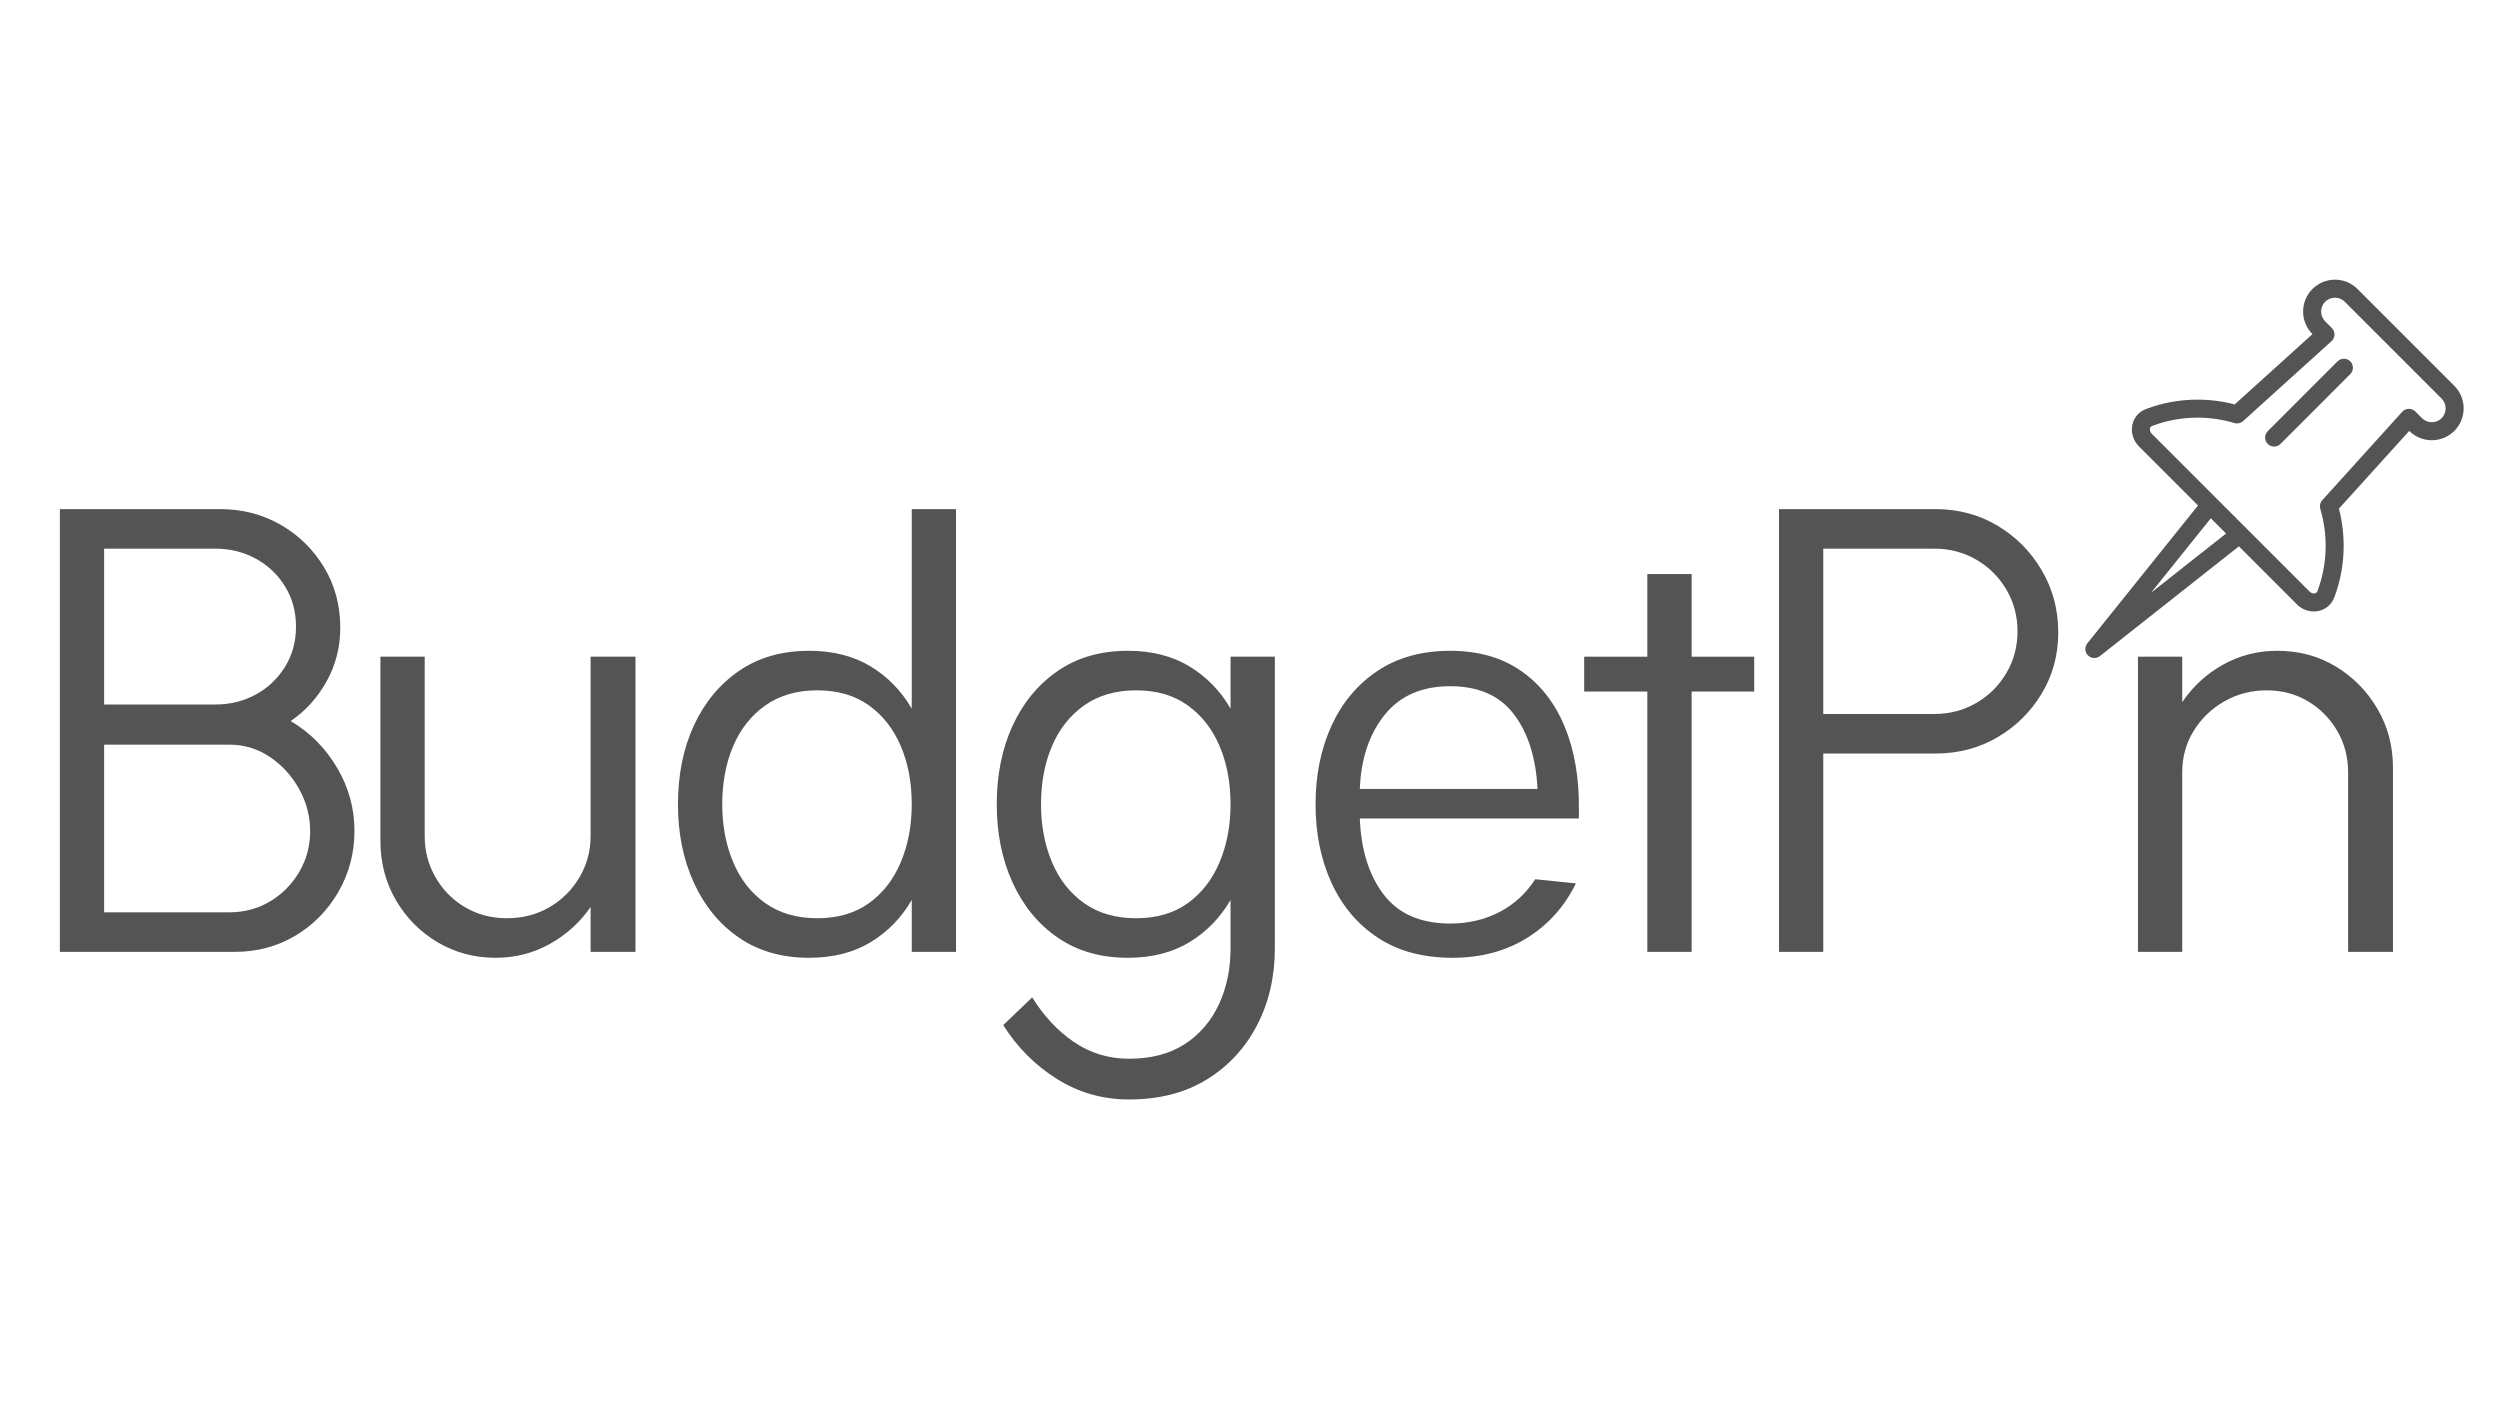 <svg xmlns="http://www.w3.org/2000/svg" xmlns:xlink="http://www.w3.org/1999/xlink" width="1920" zoomAndPan="magnify" viewBox="0 0 1440 810" height="1080" preserveAspectRatio="xMidYMid meet" version="1.0"><defs><g/><clipPath id="5df1b4d9aa"><path d="M 1201 161.039 L 1420 161.039 L 1420 379.289 L 1201 379.289 Z M 1201 161.039 " clip-rule="nonzero"/></clipPath></defs><g fill="#545454" fill-opacity="1"><g transform="translate(1202.555, 548.28)"><g><path d="M 109.156 -173.422 C 121.625 -173.422 132.844 -170.414 142.812 -164.406 C 152.789 -158.406 160.781 -150.301 166.781 -140.094 C 172.789 -129.895 175.797 -118.562 175.797 -106.094 L 175.797 0 L 149.953 0 L 149.953 -103.375 C 149.953 -112.219 147.852 -120.207 143.656 -127.344 C 139.469 -134.488 133.859 -140.156 126.828 -144.344 C 119.805 -148.539 111.875 -150.641 103.031 -150.641 C 94.188 -150.641 86.082 -148.539 78.719 -144.344 C 71.352 -140.156 65.457 -134.488 61.031 -127.344 C 56.613 -120.207 54.406 -112.219 54.406 -103.375 L 54.406 0 L 28.906 0 L 28.906 -170.031 L 54.406 -170.031 L 54.406 -143.844 C 60.531 -152.906 68.352 -160.098 77.875 -165.422 C 87.395 -170.754 97.82 -173.422 109.156 -173.422 Z M 109.156 -173.422 "/></g></g></g><g fill="#545454" fill-opacity="1"><g transform="translate(5.577, 548.28)"><g><path d="M 161.859 -132.953 C 172.973 -126.379 181.875 -117.426 188.562 -106.094 C 195.25 -94.758 198.594 -82.629 198.594 -69.703 C 198.594 -57.016 195.531 -45.344 189.406 -34.688 C 183.281 -24.031 175.004 -15.582 164.578 -9.344 C 154.148 -3.113 142.477 0 129.562 0 L 28.906 0 L 28.906 -255.031 L 121.062 -255.031 C 133.977 -255.031 145.648 -252.023 156.078 -246.016 C 166.504 -240.016 174.832 -231.852 181.062 -221.531 C 187.301 -211.219 190.422 -199.602 190.422 -186.688 C 190.422 -175.582 187.812 -165.32 182.594 -155.906 C 177.383 -146.5 170.473 -138.848 161.859 -132.953 Z M 164.922 -187.359 C 164.922 -195.973 162.82 -203.68 158.625 -210.484 C 154.438 -217.285 148.828 -222.613 141.797 -226.469 C 134.773 -230.32 126.957 -232.25 118.344 -232.25 L 54.406 -232.25 L 54.406 -142.484 L 118.344 -142.484 C 126.957 -142.484 134.773 -144.41 141.797 -148.266 C 148.828 -152.117 154.438 -157.441 158.625 -164.234 C 162.82 -171.035 164.922 -178.742 164.922 -187.359 Z M 126.5 -22.781 C 135.113 -22.781 142.93 -24.875 149.953 -29.062 C 156.984 -33.258 162.594 -38.926 166.781 -46.062 C 170.977 -53.207 173.078 -60.977 173.078 -69.375 C 173.078 -77.988 170.977 -86.094 166.781 -93.688 C 162.594 -101.281 156.984 -107.457 149.953 -112.219 C 142.93 -116.977 135.113 -119.359 126.5 -119.359 L 54.406 -119.359 L 54.406 -22.781 Z M 126.5 -22.781 "/></g></g></g><g fill="#545454" fill-opacity="1"><g transform="translate(193.624, 548.28)"><g><path d="M 146.562 -170.031 L 172.406 -170.031 L 172.406 0 L 146.562 0 L 146.562 -25.844 C 140.438 -17 132.613 -9.91 123.094 -4.578 C 113.57 0.742 103.145 3.406 91.812 3.406 C 79.57 3.406 68.406 0.398 58.312 -5.609 C 48.227 -11.617 40.238 -19.723 34.344 -29.922 C 28.445 -40.117 25.5 -51.453 25.5 -63.922 L 25.5 -170.031 L 51 -170.031 L 51 -66.656 C 51 -58.039 53.098 -50.102 57.297 -42.844 C 61.492 -35.594 67.16 -29.867 74.297 -25.672 C 81.441 -21.473 89.438 -19.375 98.281 -19.375 C 107.344 -19.375 115.5 -21.473 122.75 -25.672 C 130.008 -29.867 135.789 -35.594 140.094 -42.844 C 144.406 -50.102 146.562 -58.039 146.562 -66.656 Z M 146.562 -170.031 "/></g></g></g><g fill="#545454" fill-opacity="1"><g transform="translate(372.15, 548.28)"><g><path d="M 153.016 -255.031 L 178.531 -255.031 L 178.531 0 L 153.016 0 L 153.016 -29.922 C 147.129 -19.723 139.254 -11.617 129.391 -5.609 C 119.523 0.398 107.68 3.406 93.859 3.406 C 78.211 3.406 64.773 -0.445 53.547 -8.156 C 42.328 -15.863 33.656 -26.406 27.531 -39.781 C 21.414 -53.156 18.359 -68.234 18.359 -85.016 C 18.359 -102.016 21.414 -117.145 27.531 -130.406 C 33.656 -143.664 42.328 -154.148 53.547 -161.859 C 64.773 -169.566 78.211 -173.422 93.859 -173.422 C 107.68 -173.422 119.523 -170.414 129.391 -164.406 C 139.254 -158.406 147.129 -150.301 153.016 -140.094 Z M 98.609 -19.375 C 110.398 -19.375 120.316 -22.266 128.359 -28.047 C 136.41 -33.828 142.531 -41.707 146.719 -51.688 C 150.914 -61.664 153.016 -72.773 153.016 -85.016 C 153.016 -97.484 150.914 -108.645 146.719 -118.5 C 142.531 -128.363 136.41 -136.188 128.359 -141.969 C 120.316 -147.75 110.398 -150.641 98.609 -150.641 C 86.828 -150.641 76.852 -147.75 68.688 -141.969 C 60.531 -136.188 54.352 -128.363 50.156 -118.5 C 45.957 -108.645 43.859 -97.484 43.859 -85.016 C 43.859 -72.773 45.957 -61.664 50.156 -51.688 C 54.352 -41.707 60.531 -33.828 68.688 -28.047 C 76.852 -22.266 86.828 -19.375 98.609 -19.375 Z M 98.609 -19.375 "/></g></g></g><g fill="#545454" fill-opacity="1"><g transform="translate(555.776, 548.28)"><g><path d="M 153.016 -170.031 L 178.531 -170.031 L 178.531 -2.047 C 178.531 14.273 175.129 29.008 168.328 42.156 C 161.523 55.312 151.891 65.742 139.422 73.453 C 126.953 81.16 111.988 85.016 94.531 85.016 C 79.344 85.016 65.457 81.047 52.875 73.109 C 40.289 65.172 30.035 54.859 22.109 42.172 L 38.766 26.188 C 45.336 36.844 53.328 45.398 62.734 51.859 C 72.141 58.316 82.738 61.547 94.531 61.547 C 107.227 61.547 117.883 58.77 126.5 53.219 C 135.113 47.664 141.688 40.07 146.219 30.438 C 150.75 20.801 153.016 9.973 153.016 -2.047 L 153.016 -29.922 C 147.129 -19.723 139.254 -11.617 129.391 -5.609 C 119.523 0.398 107.68 3.406 93.859 3.406 C 78.211 3.406 64.773 -0.445 53.547 -8.156 C 42.328 -15.863 33.656 -26.406 27.531 -39.781 C 21.414 -53.156 18.359 -68.234 18.359 -85.016 C 18.359 -102.016 21.414 -117.145 27.531 -130.406 C 33.656 -143.664 42.328 -154.148 53.547 -161.859 C 64.773 -169.566 78.211 -173.422 93.859 -173.422 C 107.68 -173.422 119.523 -170.414 129.391 -164.406 C 139.254 -158.406 147.129 -150.301 153.016 -140.094 Z M 98.609 -19.375 C 110.398 -19.375 120.316 -22.266 128.359 -28.047 C 136.41 -33.828 142.531 -41.707 146.719 -51.688 C 150.914 -61.664 153.016 -72.773 153.016 -85.016 C 153.016 -97.484 150.914 -108.645 146.719 -118.5 C 142.531 -128.363 136.41 -136.188 128.359 -141.969 C 120.316 -147.75 110.398 -150.641 98.609 -150.641 C 86.828 -150.641 76.852 -147.75 68.688 -141.969 C 60.531 -136.188 54.352 -128.363 50.156 -118.5 C 45.957 -108.645 43.859 -97.484 43.859 -85.016 C 43.859 -72.773 45.957 -61.664 50.156 -51.688 C 54.352 -41.707 60.531 -33.828 68.688 -28.047 C 76.852 -22.266 86.828 -19.375 98.609 -19.375 Z M 98.609 -19.375 "/></g></g></g><g fill="#545454" fill-opacity="1"><g transform="translate(739.402, 548.28)"><g><path d="M 95.891 -173.422 C 111.984 -173.422 125.582 -169.566 136.688 -161.859 C 147.801 -154.148 156.191 -143.438 161.859 -129.719 C 167.523 -116.008 170.25 -100.086 170.031 -81.953 L 170.031 -76.844 L 43.859 -76.844 C 44.547 -58.707 49.141 -44.086 57.641 -32.984 C 66.141 -21.879 78.891 -16.328 95.891 -16.328 C 106.316 -16.328 115.781 -18.535 124.281 -22.953 C 132.781 -27.367 139.641 -33.66 144.859 -41.828 L 168.328 -39.453 C 161.754 -26.066 152.344 -15.578 140.094 -7.984 C 127.852 -0.391 113.57 3.406 97.25 3.406 C 80.25 3.406 65.91 -0.445 54.234 -8.156 C 42.555 -15.863 33.656 -26.406 27.531 -39.781 C 21.414 -53.156 18.359 -68.234 18.359 -85.016 C 18.359 -101.785 21.414 -116.859 27.531 -130.234 C 33.656 -143.609 42.5 -154.148 54.062 -161.859 C 65.625 -169.566 79.566 -173.422 95.891 -173.422 Z M 95.891 -153.016 C 79.566 -153.016 66.984 -147.516 58.141 -136.516 C 49.305 -125.523 44.547 -111.305 43.859 -93.859 L 146.219 -93.859 C 145.312 -111.766 140.773 -126.098 132.609 -136.859 C 124.453 -147.629 112.211 -153.016 95.891 -153.016 Z M 95.891 -153.016 "/></g></g></g><g fill="#545454" fill-opacity="1"><g transform="translate(903.645, 548.28)"><g><path d="M 106.781 -170.031 L 106.781 -149.953 L 70.734 -149.953 L 70.734 0 L 45.219 0 L 45.219 -149.953 L 8.844 -149.953 L 8.844 -170.031 L 45.219 -170.031 L 45.219 -217.625 L 70.734 -217.625 L 70.734 -170.031 Z M 106.781 -170.031 "/></g></g></g><g fill="#545454" fill-opacity="1"><g transform="translate(995.798, 548.28)"><g><path d="M 119.016 -255.031 C 132.16 -255.031 144.062 -251.859 154.719 -245.516 C 165.375 -239.172 173.875 -230.613 180.219 -219.844 C 186.57 -209.07 189.75 -197.113 189.75 -183.969 C 189.75 -171.039 186.57 -159.305 180.219 -148.766 C 173.875 -138.223 165.375 -129.832 154.719 -123.594 C 144.062 -117.363 132.16 -114.25 119.016 -114.25 L 54.406 -114.25 L 54.406 0 L 28.906 0 L 28.906 -255.031 Z M 118.344 -137.031 C 127.176 -137.031 135.219 -139.129 142.469 -143.328 C 149.727 -147.523 155.508 -153.25 159.812 -160.5 C 164.125 -167.758 166.281 -175.805 166.281 -184.641 C 166.281 -193.484 164.125 -201.531 159.812 -208.781 C 155.508 -216.039 149.727 -221.766 142.469 -225.953 C 135.219 -230.148 127.176 -232.25 118.344 -232.25 L 54.406 -232.25 L 54.406 -137.031 Z M 118.344 -137.031 "/></g></g></g><g clip-path="url(#5df1b4d9aa)"><path fill="#545454" d="M 1406.371 240.863 C 1404.859 242.371 1402.852 243.203 1400.719 243.203 C 1398.586 243.203 1396.578 242.371 1395.07 240.863 L 1391.207 237 C 1390.203 235.996 1388.82 235.438 1387.406 235.484 C 1385.988 235.52 1384.645 236.133 1383.691 237.188 L 1337.605 288.133 C 1336.387 289.477 1335.961 291.359 1336.48 293.098 C 1341.121 308.637 1340.531 325.477 1334.809 340.531 C 1334.559 341.199 1334.066 341.617 1333.34 341.77 C 1332.367 341.98 1331.195 341.605 1330.441 340.852 L 1276.668 287.078 C 1276.664 287.074 1276.664 287.074 1276.66 287.07 L 1239.312 249.723 C 1238.555 248.965 1238.184 247.805 1238.395 246.82 C 1238.547 246.102 1238.965 245.605 1239.641 245.352 C 1248.004 242.176 1256.793 240.566 1265.762 240.566 C 1272.973 240.566 1280.137 241.617 1287.059 243.684 C 1288.797 244.199 1290.68 243.777 1292.023 242.559 L 1342.98 196.48 C 1344.035 195.527 1344.652 194.184 1344.688 192.766 C 1344.727 191.344 1344.176 189.973 1343.172 188.969 L 1339.297 185.086 C 1336.188 181.977 1336.188 176.914 1339.297 173.801 C 1340.805 172.297 1342.809 171.469 1344.941 171.469 C 1347.074 171.469 1349.078 172.297 1350.586 173.801 L 1406.363 229.582 C 1409.469 232.691 1409.469 237.754 1406.371 240.863 Z M 1239.008 341.418 L 1273.441 298.531 L 1282.215 307.305 Z M 1413.707 222.246 L 1357.926 166.465 C 1354.453 162.996 1349.844 161.09 1344.941 161.09 C 1340.035 161.09 1335.426 163 1331.961 166.465 C 1324.805 173.621 1324.805 185.266 1331.957 192.422 L 1331.977 192.441 L 1287.188 232.945 C 1280.188 231.113 1272.996 230.188 1265.762 230.188 C 1255.531 230.188 1245.504 232.027 1235.965 235.645 C 1232.012 237.141 1229.121 240.512 1228.246 244.652 C 1227.297 249.055 1228.723 253.812 1231.973 257.062 L 1266.059 291.145 L 1202.289 370.582 C 1200.637 372.637 1200.789 375.609 1202.648 377.484 C 1203.66 378.5 1204.992 379.02 1206.336 379.02 C 1207.465 379.02 1208.602 378.652 1209.551 377.902 L 1289.605 314.691 L 1323.102 348.191 C 1325.656 350.742 1329.18 352.207 1332.766 352.207 C 1333.695 352.207 1334.617 352.113 1335.504 351.922 C 1339.652 351.043 1343.023 348.156 1344.512 344.207 C 1350.691 327.961 1351.629 309.879 1347.219 292.973 L 1387.727 248.195 L 1387.734 248.207 C 1391.207 251.672 1395.816 253.578 1400.719 253.578 C 1405.625 253.578 1410.234 251.672 1413.711 248.199 C 1420.852 241.039 1420.848 229.398 1413.707 222.246 " fill-opacity="1" fill-rule="nonzero"/></g><path fill="#545454" d="M 1346.426 208.152 L 1306.211 248.371 C 1304.188 250.398 1304.188 253.684 1306.211 255.711 C 1307.227 256.723 1308.551 257.23 1309.879 257.23 C 1311.211 257.23 1312.539 256.723 1313.551 255.711 L 1353.766 215.488 C 1355.789 213.465 1355.789 210.176 1353.766 208.152 C 1351.738 206.125 1348.453 206.125 1346.426 208.152 " fill-opacity="1" fill-rule="nonzero"/><g fill="#545454" fill-opacity="1"><g transform="translate(714.599, 409.5)"><g><path d="M 3.75 -8.188 L 3.75 -7.5 C 4.469 -7.727 5.031 -7.91 5.438 -8.047 C 5.852 -8.18 6.125 -8.258 6.25 -8.281 C 6.508 -8.344 6.738 -8.375 6.938 -8.375 C 7.332 -8.375 7.695 -8.297 8.031 -8.141 C 8.375 -7.992 8.629 -7.754 8.797 -7.422 C 8.848 -7.316 8.906 -7.176 8.969 -7 C 9.051 -6.707 9.094 -6.363 9.094 -5.969 L 9.094 -0.734 L 10.328 -0.25 L 10.328 0.016 L 6.438 0.016 L 6.438 -0.25 L 7.656 -0.734 L 7.656 -6.031 C 7.656 -7.039 7.16 -7.547 6.172 -7.547 C 6.086 -7.547 6.004 -7.539 5.922 -7.531 C 5.848 -7.531 5.766 -7.52 5.672 -7.5 C 5.504 -7.488 4.867 -7.363 3.766 -7.125 L 3.766 -0.734 L 4.984 -0.25 L 4.984 0.016 L 1.141 0.016 L 1.141 -0.25 L 2.297 -0.734 L 2.328 -6.828 L 1.406 -7.234 L 1.406 -7.5 Z M 3.75 -8.188 "/></g></g></g></svg>